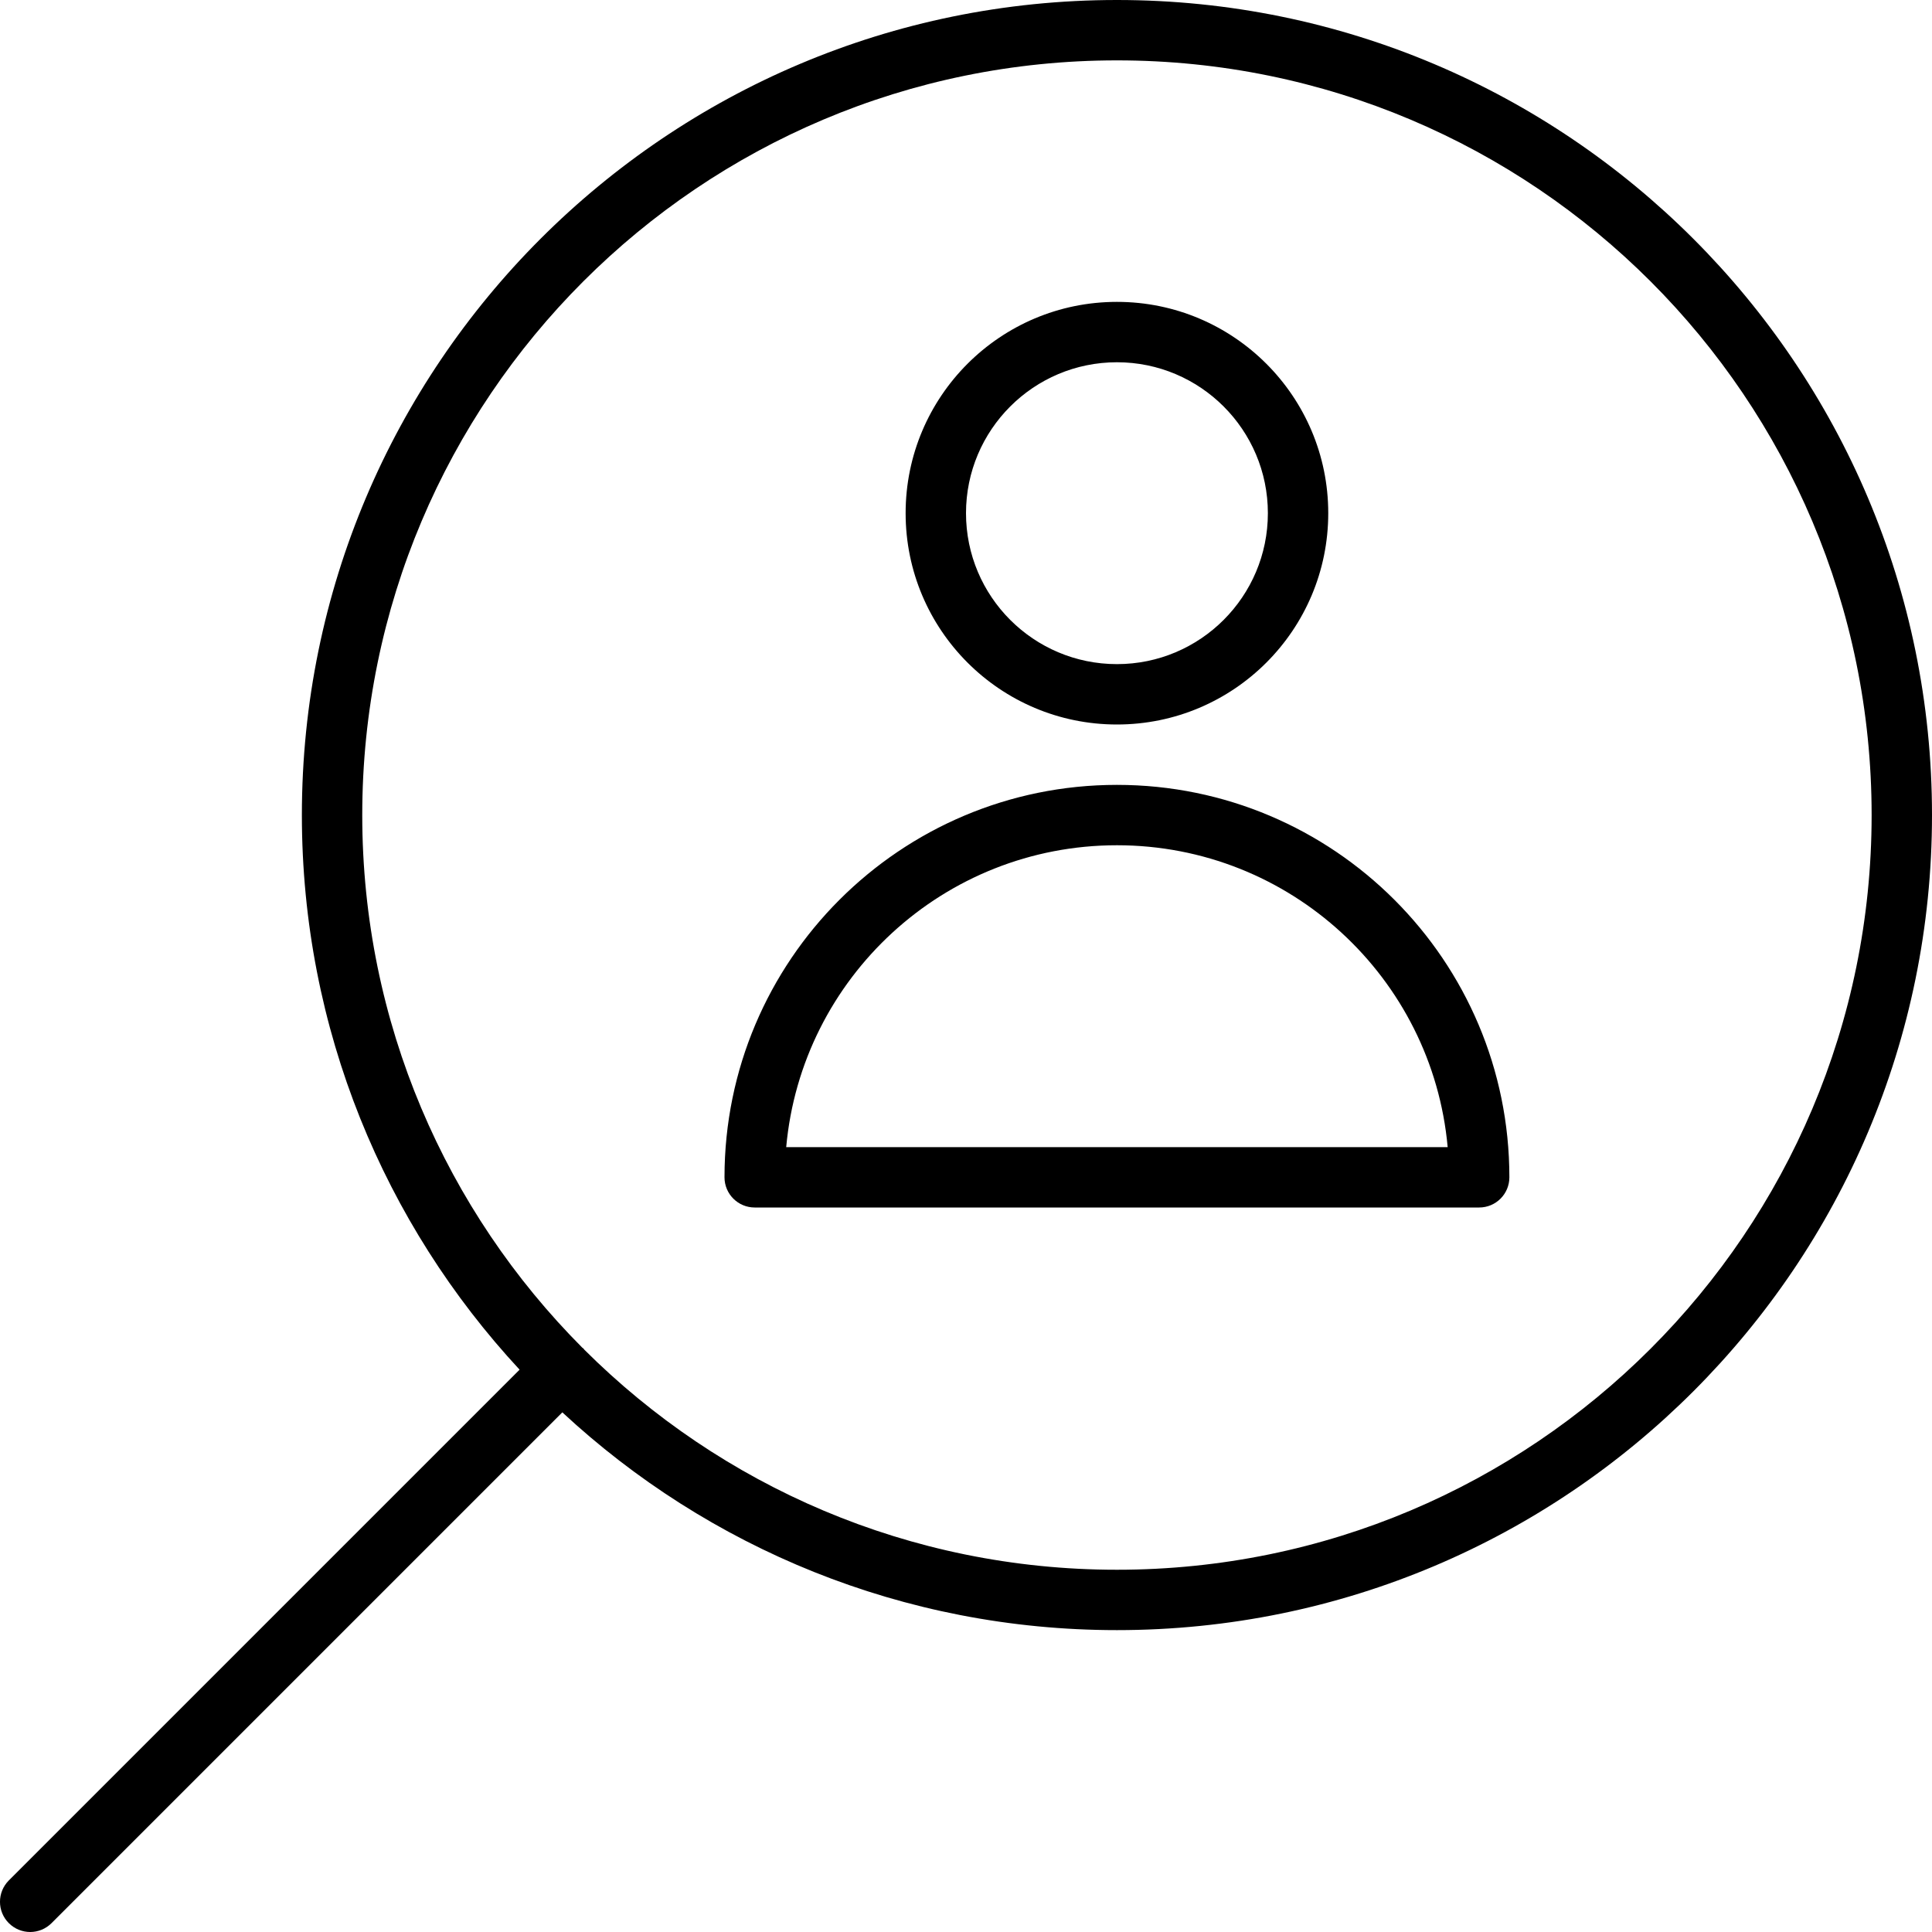 <svg xmlns="http://www.w3.org/2000/svg" width="32" height="32" viewBox="0 0 32 32">
    <path fill="#000000" fill-rule="evenodd" d="M18.5 0C25.956 0 32 6.044 32 13.5S25.956 27 18.5 27c-3.548 0-6.776-1.369-9.186-3.607l-8.46 8.46c-.196.196-.512.196-.708 0-.195-.195-.195-.511 0-.707l8.46-8.46C6.37 20.276 5 17.048 5 13.5 5 6.044 11.044 0 18.5 0zm0 1C11.596 1 6 6.596 6 13.5c0 3.443 1.392 6.56 3.644 8.821l.02.015.015.02C11.939 24.608 15.057 26 18.5 26 25.404 26 31 20.404 31 13.5S25.404 1 18.5 1zm0 12c3.59 0 6.5 2.91 6.5 6.5 0 .276-.224.5-.5.5h-12c-.276 0-.5-.224-.5-.5 0-3.59 2.91-6.5 6.5-6.5zm0 1c-2.869 0-5.225 2.197-5.478 5h10.956c-.253-2.803-2.609-5-5.478-5zm0-9C20.433 5 22 6.567 22 8.5S20.433 12 18.5 12 15 10.433 15 8.5 16.567 5 18.5 5zm0 1C17.12 6 16 7.12 16 8.5s1.12 2.5 2.5 2.5S21 9.88 21 8.5 19.88 6 18.5 6z"/>
</svg>
